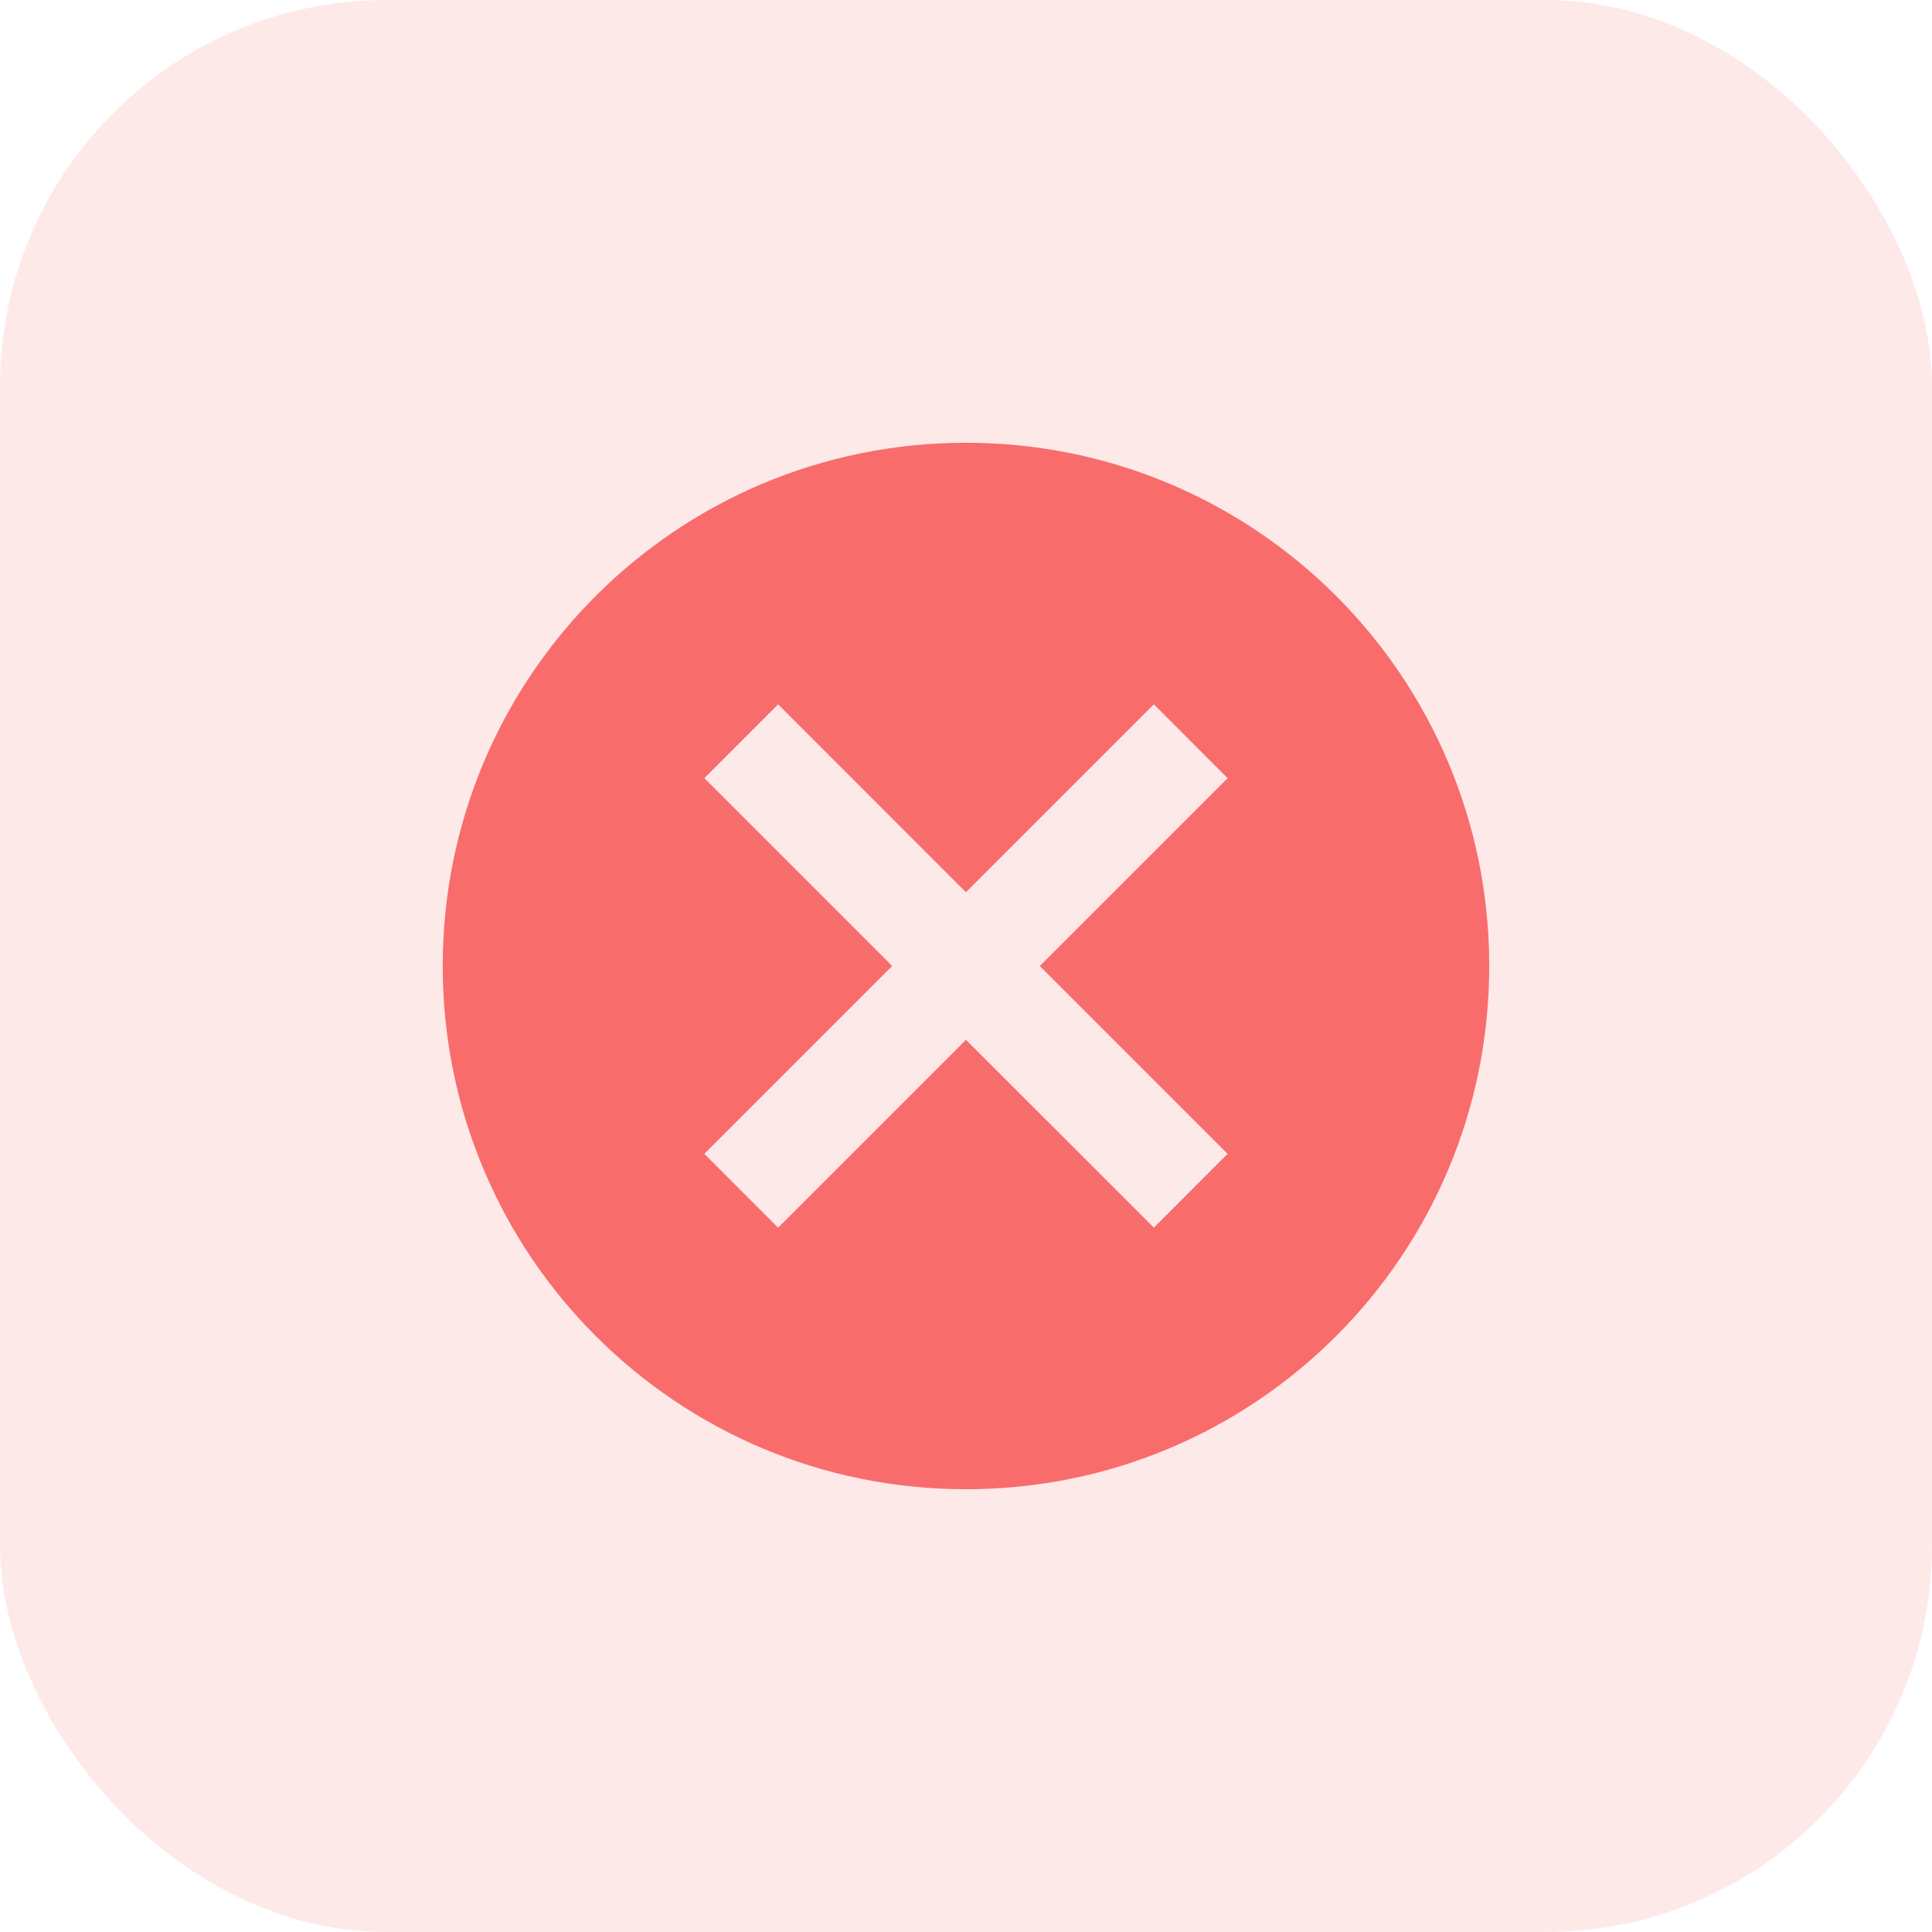 <svg width="40" height="40" viewBox="0 0 40 40" fill="none" xmlns="http://www.w3.org/2000/svg">
<g clip-path="url(#clip0_1128_1465)">
<rect width="40" height="40" rx="8" fill="#F96C6C" fill-opacity="0.15"/>
<path d="M19.999 9.167C25.99 9.167 30.833 14.009 30.833 20C30.833 25.991 25.99 30.833 19.999 30.833C14.008 30.833 9.166 25.991 9.166 20C9.166 14.009 14.008 9.167 19.999 9.167ZM23.889 14.583L19.999 18.473L16.11 14.583L14.583 16.111L18.472 20L14.583 23.889L16.11 25.417L19.999 21.528L23.889 25.417L25.416 23.889L21.527 20L25.416 16.111L23.889 14.583Z" fill="#F96C6C"/>
</g>
<defs>
<clipPath id="clip0_1128_1465">
<rect width="40" height="40" fill="white"/>
</clipPath>
</defs>
</svg>
